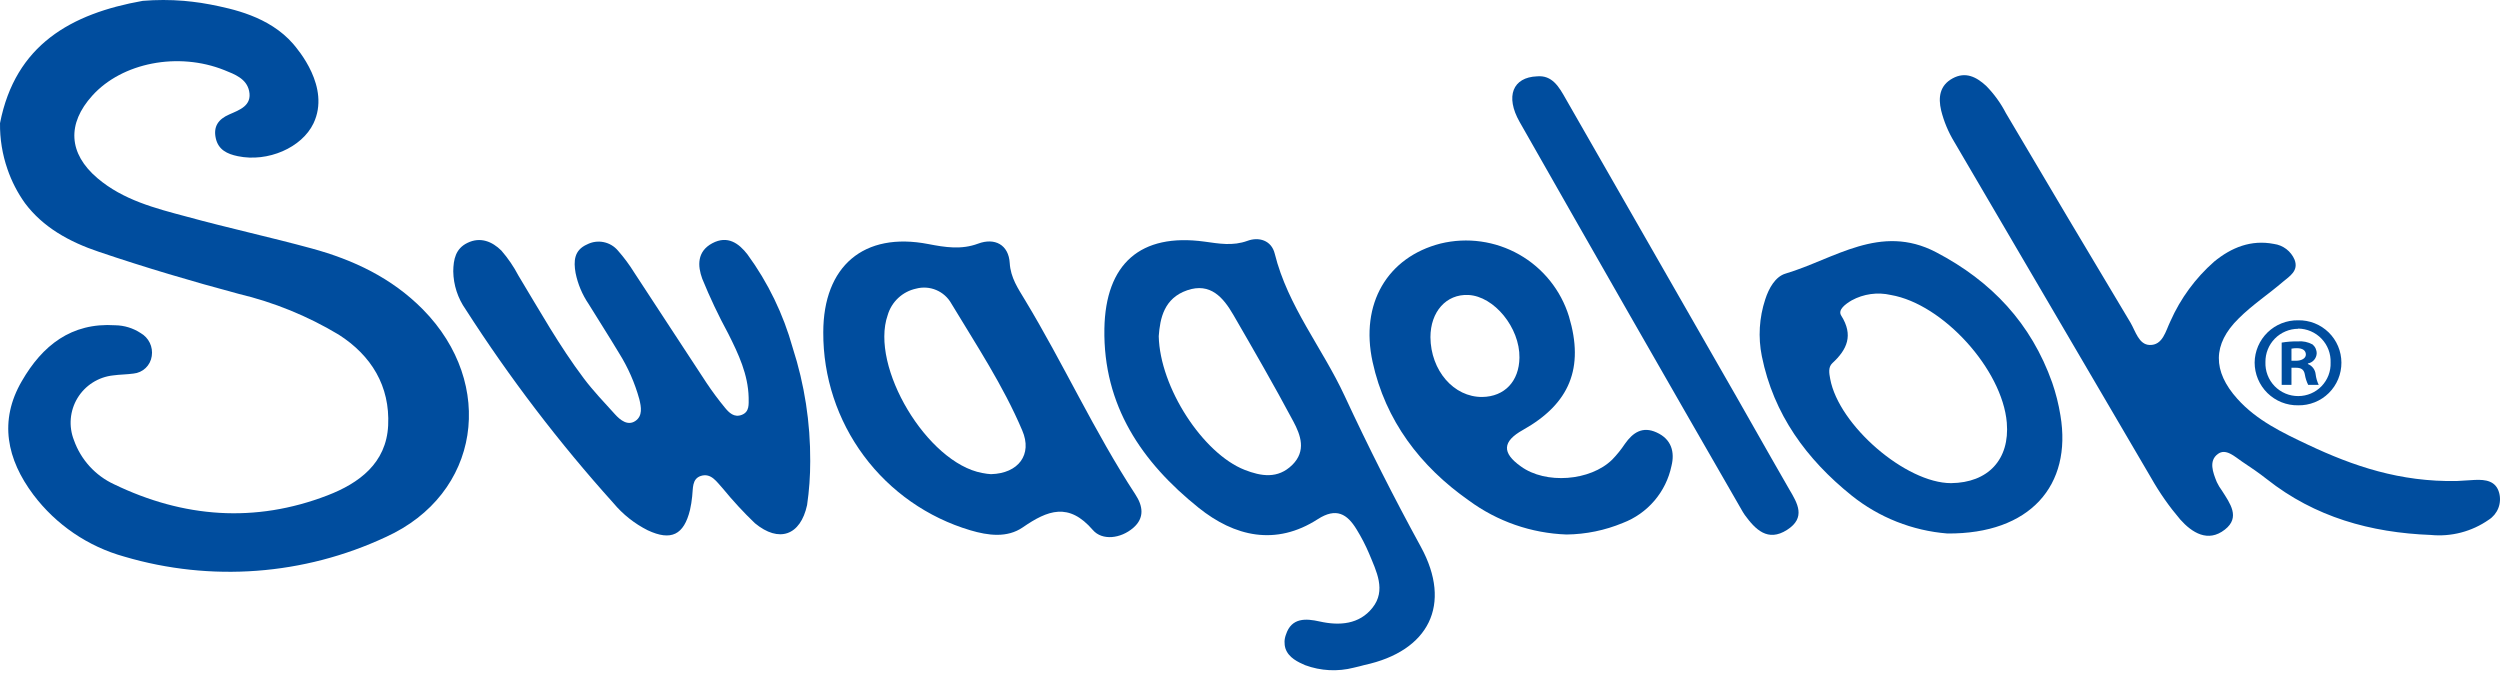 <svg width="191" height="52" viewBox="0 0 191 52" fill="none" xmlns="http://www.w3.org/2000/svg">
<path d="M23.799 18.978C20.638 18.116 17.434 17.421 14.273 16.554C11.853 15.91 9.403 15.282 7.435 13.605C5.224 11.72 5.109 9.452 7.051 7.307C9.325 4.784 13.608 3.948 17.133 5.355C17.938 5.677 18.831 6.01 19.033 6.949C19.272 8.076 18.286 8.403 17.523 8.74C16.671 9.109 16.292 9.67 16.484 10.557C16.676 11.445 17.362 11.767 18.172 11.933C20.461 12.411 23.062 11.284 23.95 9.426C25.268 6.658 22.75 3.772 22.392 3.346C20.549 1.233 17.72 0.673 16.079 0.345C15.119 0.153 14.049 0.065 14.049 0.065C13.002 -0.022 11.95 -0.022 10.903 0.065C5.436 1.041 1.174 3.414 0.001 9.41C-0.014 10.608 0.179 11.799 0.572 12.93C0.89 13.856 1.341 14.73 1.911 15.526C3.272 17.343 5.255 18.469 7.581 19.248C11.095 20.437 14.652 21.491 18.234 22.451C20.926 23.092 23.503 24.142 25.876 25.566C28.378 27.165 29.801 29.502 29.655 32.502C29.515 35.394 27.428 36.92 25.014 37.85C19.485 39.978 14.013 39.558 8.712 36.998C8.003 36.669 7.367 36.201 6.841 35.623C6.315 35.044 5.91 34.366 5.649 33.629C5.444 33.109 5.361 32.548 5.408 31.99C5.455 31.433 5.63 30.893 5.919 30.415C6.209 29.936 6.605 29.53 7.077 29.23C7.549 28.929 8.083 28.741 8.64 28.681C9.159 28.609 9.678 28.614 10.197 28.541C10.546 28.508 10.874 28.359 11.127 28.117C11.381 27.875 11.545 27.554 11.594 27.207C11.648 26.862 11.596 26.509 11.445 26.195C11.294 25.881 11.05 25.62 10.748 25.447C10.169 25.067 9.493 24.859 8.801 24.85C5.436 24.632 3.235 26.407 1.673 29.107C-0.108 32.154 0.53 35.103 2.55 37.798C4.284 40.096 6.727 41.759 9.502 42.527C16.117 44.481 23.218 43.95 29.468 41.032C36.706 37.756 37.92 29.341 32.313 23.645C29.931 21.231 27.003 19.85 23.799 18.978Z" fill="#004D9E"/>
<path d="M190.939 37.668C190.695 36.734 189.9 36.63 189.08 36.666L187.699 36.749C183.369 36.832 179.792 35.612 176.329 33.977C174.377 33.053 172.415 32.123 170.935 30.473C169.035 28.36 169.03 26.293 171.034 24.331C172.072 23.293 173.308 22.483 174.419 21.527C174.938 21.096 175.628 20.686 175.307 19.845C175.171 19.523 174.954 19.241 174.676 19.029C174.398 18.817 174.07 18.681 173.723 18.636C171.984 18.298 170.484 18.906 169.165 19.985C167.734 21.243 166.593 22.797 165.821 24.538C165.458 25.281 165.24 26.392 164.228 26.356C163.407 26.325 163.158 25.317 162.774 24.658C159.579 19.328 156.404 13.987 153.247 8.637C152.852 7.873 152.344 7.173 151.742 6.56C150.984 5.864 150.158 5.454 149.177 5.989C148.196 6.524 148.066 7.432 148.305 8.444C148.514 9.282 148.849 10.084 149.296 10.822C154.312 19.388 159.33 27.955 164.352 36.521C164.99 37.647 165.734 38.709 166.574 39.693C167.467 40.695 168.692 41.474 169.98 40.461C171.184 39.522 170.369 38.452 169.762 37.492C169.607 37.284 169.473 37.061 169.362 36.827C169.066 36.095 168.729 35.207 169.445 34.683C170.053 34.231 170.722 34.88 171.283 35.259C171.932 35.69 172.576 36.126 173.188 36.609C176.859 39.511 181.116 40.695 185.716 40.871C187.279 41.022 188.845 40.612 190.134 39.714C190.468 39.503 190.726 39.191 190.871 38.823C191.016 38.455 191.039 38.05 190.939 37.668Z" fill="#004D9E"/>
<path d="M57.109 19.441C56.46 18.6 55.598 17.956 54.419 18.584C53.241 19.212 53.293 20.318 53.651 21.294C54.236 22.73 54.9 24.132 55.64 25.494C56.423 27.052 57.156 28.609 57.197 30.374C57.197 30.893 57.27 31.459 56.678 31.693C56.086 31.927 55.691 31.527 55.364 31.122C54.871 30.523 54.409 29.899 53.978 29.253C52.125 26.444 50.297 23.62 48.444 20.806C48.081 20.221 47.669 19.667 47.214 19.15C46.933 18.815 46.547 18.585 46.119 18.498C45.69 18.411 45.245 18.473 44.856 18.672C43.849 19.114 43.818 19.955 43.974 20.853C44.145 21.702 44.484 22.509 44.971 23.226C45.739 24.471 46.528 25.702 47.286 26.963C47.975 28.059 48.5 29.251 48.844 30.499C48.989 31.086 49.114 31.781 48.537 32.165C47.961 32.55 47.39 32.103 46.98 31.646C46.17 30.748 45.329 29.876 44.607 28.916C42.733 26.429 41.222 23.724 39.608 21.055C39.249 20.37 38.812 19.729 38.305 19.145C37.609 18.454 36.7 18.07 35.709 18.558C34.811 18.994 34.639 19.809 34.629 20.733C34.646 21.774 34.975 22.785 35.574 23.636C38.931 28.866 42.708 33.816 46.866 38.437C47.588 39.301 48.481 40.008 49.487 40.514C51.273 41.349 52.249 40.872 52.717 38.956C52.794 38.614 52.849 38.267 52.883 37.918C52.956 37.331 52.852 36.584 53.547 36.36C54.342 36.111 54.767 36.833 55.224 37.321C55.987 38.254 56.805 39.14 57.675 39.974C59.513 41.495 61.158 40.919 61.662 38.582C61.823 37.475 61.903 36.358 61.901 35.239C61.918 32.296 61.466 29.369 60.561 26.569C59.848 24.005 58.679 21.59 57.109 19.441Z" fill="#004D9E"/>
<path d="M131.308 27.944C127.414 21.143 123.518 14.343 119.621 7.546C119.102 6.622 118.583 5.729 117.43 5.832C115.572 5.905 114.99 7.359 116.096 9.311C121.713 19.196 127.358 29.06 133.031 38.903C133.113 39.055 133.203 39.202 133.301 39.344C134.116 40.461 135.056 41.421 136.525 40.487C137.994 39.552 137.335 38.457 136.691 37.372C134.879 34.231 133.119 31.079 131.308 27.944Z" fill="#004D9E"/>
<path d="M102.728 30.244C101.03 26.584 98.387 23.396 97.391 19.383C97.136 18.345 96.16 18.085 95.314 18.397C94.177 18.812 93.128 18.61 92.017 18.459C87.137 17.795 84.463 20.141 84.375 25.115C84.277 30.982 87.231 35.311 91.571 38.79C94.312 40.991 97.463 41.739 100.682 39.662C102.089 38.758 102.925 39.262 103.647 40.451C104.009 41.039 104.327 41.653 104.597 42.289C105.152 43.644 105.926 45.097 104.851 46.442C103.849 47.699 102.349 47.823 100.817 47.48C99.779 47.247 98.673 47.169 98.247 48.482C98.115 48.825 98.102 49.202 98.211 49.552C98.455 50.263 99.192 50.59 99.711 50.819C100.902 51.26 102.199 51.327 103.428 51.011C103.776 50.943 104.051 50.85 104.238 50.808C109.186 49.744 110.956 46.183 108.558 41.785C106.485 37.995 104.541 34.148 102.728 30.244ZM98.725 35.524C97.624 36.604 96.352 36.391 95.091 35.898C91.908 34.647 88.612 29.606 88.528 25.681C88.627 24.321 88.933 22.784 90.704 22.176C92.474 21.569 93.461 22.732 94.229 24.056C95.786 26.745 97.344 29.445 98.803 32.181C99.374 33.245 99.815 34.45 98.725 35.524Z" fill="#004D9E"/>
<path d="M78.301 22.908C77.782 22.041 77.211 21.226 77.143 20.094C77.06 18.698 76.001 18.137 74.724 18.615C73.447 19.092 72.211 18.895 70.924 18.646C66.002 17.691 62.898 20.323 62.898 25.395C62.884 28.791 63.971 32.099 65.997 34.825C68.022 37.551 70.877 39.546 74.132 40.513C75.498 40.918 76.946 41.11 78.14 40.29C80.045 38.976 81.65 38.358 83.493 40.492C84.204 41.318 85.621 41.157 86.582 40.326C87.459 39.568 87.324 38.654 86.737 37.767C83.607 32.98 81.245 27.778 78.301 22.908ZM75.705 36.225C75.555 36.225 75.295 36.183 75.041 36.136C70.841 35.363 66.443 28.017 67.819 24.076C67.965 23.574 68.243 23.121 68.625 22.765C69.007 22.408 69.478 22.162 69.989 22.052C70.499 21.915 71.041 21.953 71.527 22.158C72.014 22.363 72.419 22.723 72.678 23.183C74.589 26.355 76.65 29.465 78.099 32.886C78.898 34.735 77.797 36.167 75.726 36.225H75.705Z" fill="#004D9E"/>
<path d="M156.788 29.234C155.184 24.717 152.167 21.488 147.91 19.266C143.653 17.044 140.159 19.785 136.421 20.901C135.637 21.13 135.139 22.018 134.864 22.874C134.402 24.274 134.313 25.77 134.604 27.214C135.502 31.659 138.02 35.09 141.462 37.857C143.556 39.536 146.107 40.547 148.782 40.759C155.096 40.806 158.32 37.089 157.416 31.731C157.279 30.882 157.069 30.047 156.788 29.234ZM149.063 36.912C145.6 36.912 140.481 32.494 139.827 28.948C139.744 28.502 139.666 28.05 139.993 27.744C141.12 26.706 141.618 25.615 140.668 24.11C140.388 23.663 141 23.227 141.462 22.952C142.378 22.45 143.446 22.302 144.463 22.537C148.44 23.222 152.977 28.222 153.32 32.292C153.554 35.111 151.892 36.881 149.063 36.912Z" fill="#004D9E"/>
<path d="M126.562 33.038C125.493 32.55 124.756 33.038 124.143 33.911C123.857 34.341 123.532 34.745 123.172 35.115C121.495 36.761 118.079 37.01 116.195 35.634C114.731 34.596 114.777 33.729 116.345 32.852C119.933 30.842 121.044 28.106 119.87 24.182C119.253 22.177 117.893 20.484 116.07 19.448C114.246 18.412 112.096 18.111 110.058 18.606C106.009 19.644 103.891 23.19 104.867 27.655C105.843 32.12 108.501 35.629 112.223 38.24C114.394 39.837 116.996 40.742 119.689 40.836C121.163 40.819 122.62 40.52 123.982 39.954C124.917 39.598 125.747 39.014 126.396 38.253C127.046 37.493 127.494 36.582 127.699 35.603C127.964 34.549 127.71 33.553 126.562 33.038ZM109.285 25.77C109.285 23.818 110.489 22.458 112.182 22.536C114.154 22.629 116.122 25.043 116.086 27.328C116.06 29.129 114.954 30.302 113.246 30.328C111.071 30.349 109.305 28.314 109.285 25.755V25.77Z" fill="#004D9E"/>
<path d="M172.254 27.701C172.255 28.134 172.341 28.563 172.509 28.963C172.677 29.362 172.923 29.725 173.232 30.029C173.541 30.332 173.908 30.572 174.31 30.733C174.713 30.894 175.143 30.973 175.577 30.966C176.01 30.974 176.44 30.896 176.842 30.735C177.245 30.575 177.611 30.335 177.919 30.031C178.227 29.727 178.471 29.363 178.637 28.963C178.803 28.563 178.886 28.134 178.884 27.701C178.882 27.27 178.795 26.845 178.628 26.448C178.46 26.052 178.215 25.693 177.907 25.392C177.599 25.092 177.235 24.855 176.835 24.697C176.434 24.539 176.007 24.462 175.577 24.471C175.146 24.464 174.718 24.541 174.318 24.7C173.917 24.858 173.552 25.095 173.243 25.395C172.935 25.695 172.688 26.053 172.518 26.449C172.348 26.845 172.259 27.27 172.254 27.701ZM175.577 25.105C175.911 25.107 176.242 25.177 176.55 25.31C176.857 25.443 177.135 25.636 177.366 25.878C177.598 26.12 177.778 26.406 177.897 26.719C178.016 27.032 178.071 27.366 178.058 27.701C178.07 28.032 178.015 28.362 177.897 28.671C177.779 28.98 177.599 29.263 177.37 29.502C177.14 29.74 176.865 29.931 176.561 30.061C176.256 30.191 175.929 30.259 175.597 30.26C175.259 30.263 174.924 30.198 174.612 30.067C174.3 29.937 174.018 29.744 173.782 29.502C173.547 29.259 173.363 28.971 173.242 28.655C173.121 28.339 173.066 28.002 173.079 27.664C173.075 27.333 173.136 27.004 173.259 26.696C173.382 26.388 173.565 26.108 173.797 25.871C174.029 25.635 174.306 25.447 174.612 25.318C174.917 25.189 175.245 25.122 175.577 25.12V25.105Z" fill="#004D9E"/>
<path d="M175.068 28.096H175.421C175.831 28.096 176.028 28.252 176.091 28.615C176.136 28.89 176.222 29.155 176.345 29.404H177.15C177.028 29.151 176.949 28.879 176.916 28.6C176.899 28.427 176.835 28.262 176.731 28.122C176.626 27.983 176.486 27.875 176.324 27.811V27.769C176.503 27.736 176.666 27.645 176.787 27.51C176.908 27.374 176.981 27.203 176.994 27.021C176.999 26.887 176.972 26.754 176.918 26.632C176.863 26.509 176.78 26.401 176.677 26.315C176.335 26.129 175.944 26.048 175.556 26.082C175.142 26.075 174.728 26.106 174.32 26.175V29.404H175.068V28.096ZM175.068 26.637C175.203 26.612 175.34 26.599 175.478 26.601C175.95 26.601 176.168 26.798 176.168 27.089C176.168 27.38 175.831 27.561 175.421 27.561H175.068V26.637Z" fill="#004D9E"/>
</svg>
